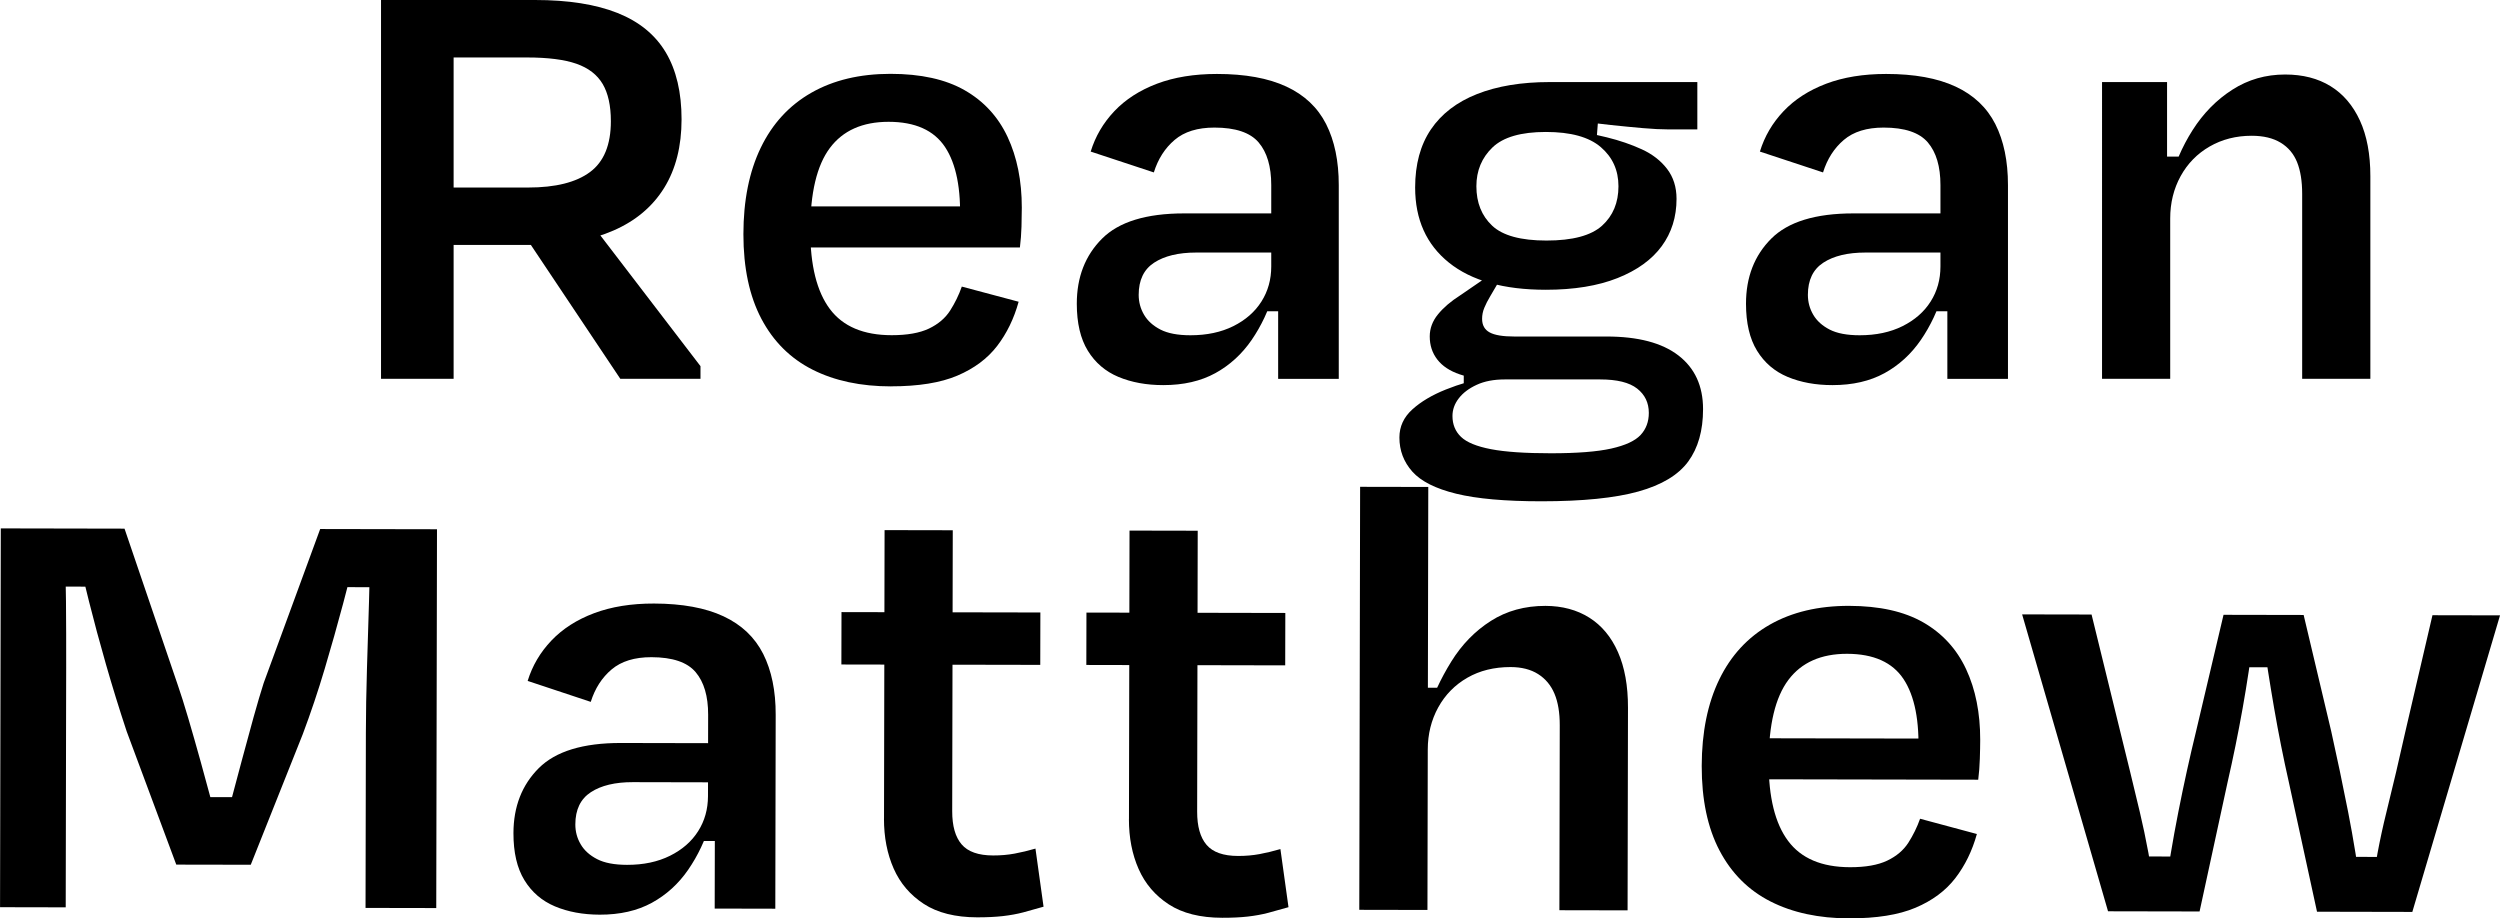 <?xml version="1.0" encoding="UTF-8"?>
<svg id="Layer_2" xmlns="http://www.w3.org/2000/svg" viewBox="0 0 111.89 41.103">
  <g id="Layer_1-2" data-name="Layer_1">
    <g>
      <g>
        <path d="M18.833,2.571l1.469-1.78v16.162h-3.249V0h6.895c1.488,0,2.717.194,3.688.58.97.387,1.69.974,2.162,1.766.471.791.706,1.79.706,2.995s-.259,2.227-.777,3.065c-.519.838-1.272,1.474-2.261,1.907-.989.434-2.171.65-3.546.65h-5.029v-2.57h4.747c1.224,0,2.148-.231,2.769-.693.622-.461.933-1.22.933-2.275,0-.697-.123-1.253-.367-1.667-.245-.414-.636-.716-1.173-.904-.537-.188-1.276-.282-2.218-.282h-4.747ZM26.18,9.635l5.171,6.753v.565h-3.589l-4.832-7.233,3.249-.086Z"/>
        <path d="M39.884,17.293c-1.356,0-2.529-.249-3.518-.749s-1.752-1.258-2.289-2.275c-.537-1.018-.805-2.28-.805-3.787,0-1.506.259-2.797.777-3.871.518-1.073,1.271-1.893,2.26-2.458.989-.565,2.171-.848,3.546-.848,1.356,0,2.463.244,3.32.734s1.498,1.187,1.921,2.091.636,1.959.636,3.164c0,.245-.005.528-.014.849-.01.321-.033.631-.071.932h-10.257v-1.836h8.307l-.735.706c.057-1.488-.165-2.609-.664-3.362s-1.342-1.131-2.529-1.131c-1.168,0-2.045.392-2.628,1.173-.584.781-.876,2.011-.876,3.687,0,1.564.292,2.736.876,3.518.584.781,1.507,1.172,2.769,1.172.697,0,1.252-.099,1.667-.296.414-.198.73-.467.947-.805.216-.339.391-.697.523-1.074l2.543.678c-.208.754-.528,1.413-.961,1.978-.434.565-1.027,1.008-1.78,1.328-.754.321-1.742.48-2.967.48Z"/>
        <path d="M57.46,13.931h-1.046l.593-.82c-.226.773-.556,1.474-.989,2.105-.434.631-.975,1.126-1.624,1.484-.65.357-1.427.536-2.331.536-.754,0-1.423-.123-2.006-.367-.584-.244-1.041-.636-1.37-1.172-.33-.537-.494-1.238-.494-2.105,0-1.187.376-2.157,1.13-2.911.753-.753,1.978-1.13,3.674-1.13h4.323v1.752h-3.786c-.791,0-1.418.152-1.879.453-.462.301-.692.781-.692,1.44,0,.321.08.618.24.891.16.273.405.494.735.664.329.169.777.254,1.342.254.735,0,1.374-.136,1.921-.409.546-.273.965-.64,1.257-1.102.292-.461.438-.984.438-1.568v-3.645c0-.829-.188-1.464-.565-1.907-.377-.442-1.036-.664-1.978-.664-.753,0-1.347.183-1.78.551-.434.368-.744.853-.932,1.456l-2.826-.933c.207-.677.56-1.281,1.059-1.808.499-.527,1.135-.936,1.907-1.229.772-.292,1.667-.437,2.684-.437,1.262,0,2.298.188,3.108.565.809.376,1.403.937,1.78,1.681.376.744.565,1.653.565,2.727v8.674h-2.713v-4.041l.255,1.018Z"/>
        <path d="M66.869,12.179l.311.254-.48.82c-.113.189-.203.363-.268.523-.067.161-.099.325-.099.495,0,.282.113.485.339.607.226.123.594.183,1.102.183h4.125c1.413,0,2.487.282,3.221.848s1.102,1.366,1.102,2.402c0,.96-.222,1.742-.664,2.345-.443.603-1.187,1.051-2.232,1.342s-2.491.438-4.337.438c-1.62,0-2.892-.113-3.814-.339-.923-.226-1.578-.556-1.964-.989-.386-.434-.579-.942-.579-1.526,0-.49.193-.909.579-1.258s.885-.645,1.498-.89c.612-.245,1.257-.433,1.936-.565l.706.113c-.49,0-.909.079-1.257.24-.349.16-.617.362-.805.607-.189.244-.282.508-.282.791,0,.376.127.688.382.933.254.244.701.428,1.342.551.64.123,1.535.183,2.684.183,1.168,0,2.067-.07,2.698-.211.631-.142,1.069-.344,1.314-.608s.368-.593.368-.989c0-.452-.175-.815-.523-1.088-.349-.273-.9-.409-1.653-.409h-4.69c-.622,0-1.154-.075-1.597-.227-.443-.15-.777-.371-1.003-.664-.226-.292-.339-.635-.339-1.031,0-.358.122-.688.367-.989s.574-.584.989-.848l1.526-1.046ZM70.316,5.369l1.215-.085-.085,1.102-1.271-.565c.584.075,1.163.183,1.738.325.574.141,1.097.321,1.568.537.471.216.848.508,1.13.875s.424.816.424,1.342c0,.81-.222,1.517-.664,2.119-.443.603-1.102,1.079-1.978,1.427-.876.348-1.946.523-3.207.523-1.884,0-3.33-.405-4.338-1.215-1.008-.81-1.512-1.931-1.512-3.362,0-1.036.235-1.903.706-2.6.471-.696,1.158-1.224,2.063-1.582s1.987-.537,3.249-.537h6.612v2.119h-1.3c-.321,0-.698-.019-1.131-.057-.434-.037-.918-.085-1.455-.141-.537-.056-1.126-.131-1.766-.226ZM65.512,17.236v-.677h.876l.113.424-.989.254ZM69.186,5.906c-1.112,0-1.907.231-2.388.692-.48.462-.721,1.041-.721,1.738,0,.734.236,1.323.707,1.766.471.442,1.281.664,2.43.664,1.168,0,1.997-.222,2.487-.664.489-.443.735-1.032.735-1.766,0-.716-.264-1.3-.791-1.752-.527-.453-1.347-.678-2.458-.678Z"/>
        <path d="M87.411,13.931h-1.046l.593-.82c-.226.773-.556,1.474-.989,2.105-.434.631-.975,1.126-1.624,1.484-.65.357-1.427.536-2.331.536-.754,0-1.423-.123-2.006-.367-.584-.244-1.041-.636-1.37-1.172-.33-.537-.494-1.238-.494-2.105,0-1.187.376-2.157,1.13-2.911.753-.753,1.978-1.13,3.674-1.13h4.323v1.752h-3.786c-.791,0-1.418.152-1.879.453-.462.301-.692.781-.692,1.44,0,.321.08.618.24.891.16.273.405.494.735.664.329.169.777.254,1.342.254.735,0,1.374-.136,1.921-.409.546-.273.965-.64,1.257-1.102.292-.461.438-.984.438-1.568v-3.645c0-.829-.188-1.464-.565-1.907-.377-.442-1.036-.664-1.978-.664-.753,0-1.347.183-1.78.551-.434.368-.744.853-.932,1.456l-2.826-.933c.207-.677.56-1.281,1.059-1.808.499-.527,1.135-.936,1.907-1.229.772-.292,1.667-.437,2.684-.437,1.262,0,2.298.188,3.108.565.809.376,1.403.937,1.78,1.681.376.744.565,1.653.565,2.727v8.674h-2.713v-4.041l.255,1.018Z"/>
        <path d="M96.707,7.008h1.102l-.735,1.299c.226-.904.58-1.732,1.06-2.486.48-.754,1.074-1.357,1.78-1.808.706-.453,1.492-.678,2.36-.678.791,0,1.469.174,2.034.523s1.003.862,1.314,1.54c.31.677.466,1.506.466,2.486v9.07h-3.052v-8.278c0-.566-.075-1.036-.226-1.414-.151-.376-.395-.668-.735-.875s-.773-.311-1.3-.311c-.698,0-1.324.161-1.879.48-.556.321-.989.763-1.3,1.328-.31.565-.466,1.197-.466,1.893v7.177h-3.051V3.674h2.91v5.029l-.282-1.695Z"/>
      </g>
      <g>
        <path d="M9.895,37.739c.095-.508.228-1.082.399-1.722.171-.64.346-1.299.527-1.977.18-.677.356-1.322.526-1.934.171-.611.322-1.125.455-1.539l2.528-6.89,5.228.01-.033,16.954-3.165-.006.015-7.827c.002-.904.018-1.869.049-2.896.03-1.027.06-2.02.091-2.981.03-.96.045-1.78.047-2.458l.703,1.809-2.204-.004.965-1.891c-.19.791-.413,1.666-.669,2.626-.256.96-.531,1.935-.825,2.923-.294.989-.621,1.963-.981,2.922l-2.328,5.845-3.334-.006-2.221-5.967c-.337-1.018-.645-2.017-.926-2.997-.281-.98-.534-1.918-.758-2.813-.224-.895-.43-1.748-.617-2.558l.844,1.895-1.978-.004.654-1.835c.036.716.058,1.55.066,2.5.008.952.011,1.936.009,2.953s-.004,1.988-.006,2.911l-.015,7.827-2.939-.006.033-16.954,5.538.011,2.388,7.012c.131.377.286.867.464,1.47.177.603.365,1.258.561,1.965.197.707.379,1.376.547,2.007.168.631.298,1.173.392,1.625l-1.155-2.065,2.091.004-.965,2.061Z"/>
        <path d="M32.246,37.641l-1.046-.002.595-.818c-.228.772-.559,1.472-.993,2.103s-.977,1.124-1.627,1.481c-.651.356-1.428.534-2.332.532-.754-.002-1.422-.126-2.005-.371-.584-.246-1.04-.638-1.368-1.175-.329-.537-.492-1.239-.49-2.106.003-1.187.381-2.156,1.136-2.909.755-.752,1.981-1.126,3.676-1.123l4.323.009-.004,1.752-3.786-.008c-.791-.002-1.418.148-1.88.449-.462.301-.694.781-.695,1.44-.001.321.078.618.238.89.159.274.404.495.734.665.329.171.776.256,1.342.257.735.002,1.374-.134,1.922-.406.547-.272.967-.638,1.26-1.1.292-.46.439-.983.441-1.567l.007-3.645c.002-.829-.185-1.465-.561-1.908-.376-.444-1.035-.666-1.977-.668-.753-.001-1.347.181-1.781.547-.434.366-.746.851-.935,1.453l-2.824-.938c.208-.677.562-1.279,1.063-1.806.5-.526,1.137-.934,1.91-1.225.773-.29,1.667-.435,2.685-.432,1.262.003,2.298.193,3.107.571.809.378,1.401.94,1.777,1.684.375.746.562,1.654.559,2.728l-.017,8.675-2.713-.006.008-4.041.253,1.018Z"/>
        <path d="M37.662,27.395l8.901.017-.005,2.345-8.901-.017.005-2.345ZM39.565,36.639l.025-12.913,3.052.006-.025,12.574c-.001.66.139,1.154.421,1.484.281.331.752.496,1.411.497.339.001.659-.027.961-.083.301-.056.612-.131.933-.224l.362,2.6c-.321.094-.622.178-.905.253s-.589.13-.919.168c-.33.037-.711.055-1.145.055-.98-.002-1.775-.202-2.386-.598-.611-.398-1.062-.925-1.353-1.585-.291-.659-.435-1.404-.434-2.233Z"/>
        <path d="M48.625,27.416l8.901.018-.005,2.345-8.901-.018.005-2.345ZM50.528,36.66l.025-12.913,3.052.006-.025,12.574c-.001.66.139,1.155.421,1.485.281.331.752.496,1.411.497.339.001.659-.027.961-.083.301-.056.612-.131.933-.225l.362,2.601c-.321.093-.622.177-.905.252s-.589.13-.919.168c-.33.037-.711.055-1.145.054-.98-.002-1.775-.201-2.386-.598s-1.062-.925-1.353-1.585c-.291-.659-.435-1.404-.434-2.233Z"/>
        <path d="M63.622,30.78l.876.002-.68,1.27c.285-.866.662-1.68,1.135-2.442.472-.762,1.062-1.368,1.77-1.819.707-.451,1.522-.675,2.445-.674.753.002,1.408.178,1.963.527.555.35.983.864,1.283,1.543.3.678.45,1.507.448,2.487l-.018,9.07-3.052-.006.016-8.279c.001-.566-.078-1.037-.237-1.414s-.404-.669-.733-.877c-.329-.208-.739-.312-1.228-.313-.735-.001-1.381.158-1.936.477-.557.32-.991.761-1.303,1.325-.311.565-.469,1.196-.47,1.892l-.014,7.177-3.051-.006.037-18.932,3.051.006-.021,10.681-.279-1.696Z"/>
        <path d="M82.76,41.103c-1.356-.003-2.529-.255-3.516-.756-.988-.501-1.749-1.261-2.284-2.279-.535-1.018-.801-2.281-.798-3.788.003-1.506.265-2.797.785-3.87.52-1.072,1.275-1.89,2.265-2.454.99-.563,2.172-.843,3.548-.84,1.356.003,2.462.249,3.319.741.856.492,1.495,1.19,1.917,2.095.422.905.632,1.96.63,3.165-.001.245-.006.528-.017.848-.01.321-.034.631-.072.932l-10.257-.02.004-1.836,8.307.016-.736.705c.06-1.488-.16-2.609-.657-3.364-.497-.754-1.34-1.133-2.527-1.136-1.168-.002-2.045.388-2.63,1.168-.586.78-.88,2.009-.883,3.686-.003,1.564.286,2.737.869,3.519.582.783,1.505,1.175,2.767,1.178.697.002,1.252-.096,1.667-.293s.731-.465.949-.803c.216-.339.392-.697.525-1.073l2.542.683c-.209.753-.531,1.412-.965,1.976-.435.564-1.029,1.006-1.783,1.324-.754.319-1.744.477-2.968.475Z"/>
        <path d="M103.102,27.523l1.233,5.202c.261,1.169.513,2.37.756,3.605.242,1.234.447,2.501.614,3.801l-.505-1.781,1.526.003-.625,1.779c.172-1.318.405-2.57.7-3.757s.584-2.419.869-3.7l1.197-5.14,3.024.006-3.925,13.273-4.266-.009-1.26-5.795c-.243-1.074-.462-2.177-.658-3.308-.195-1.131-.368-2.233-.516-3.307l.675,1.471-1.696-.004.625-1.468c-.135,1.092-.301,2.199-.501,3.32-.2,1.12-.424,2.217-.67,3.29l-1.255,5.79-4.097-.008-3.845-13.288,3.108.006,1.261,5.146c.318,1.282.617,2.511.897,3.689.28,1.178.513,2.436.7,3.774l-.618-1.781,1.526.003-.512,1.779c.172-1.262.382-2.518.629-3.771.247-1.252.513-2.462.798-3.629l1.225-5.197,3.589.007Z"/>
      </g>
    </g>
  </g>
</svg>